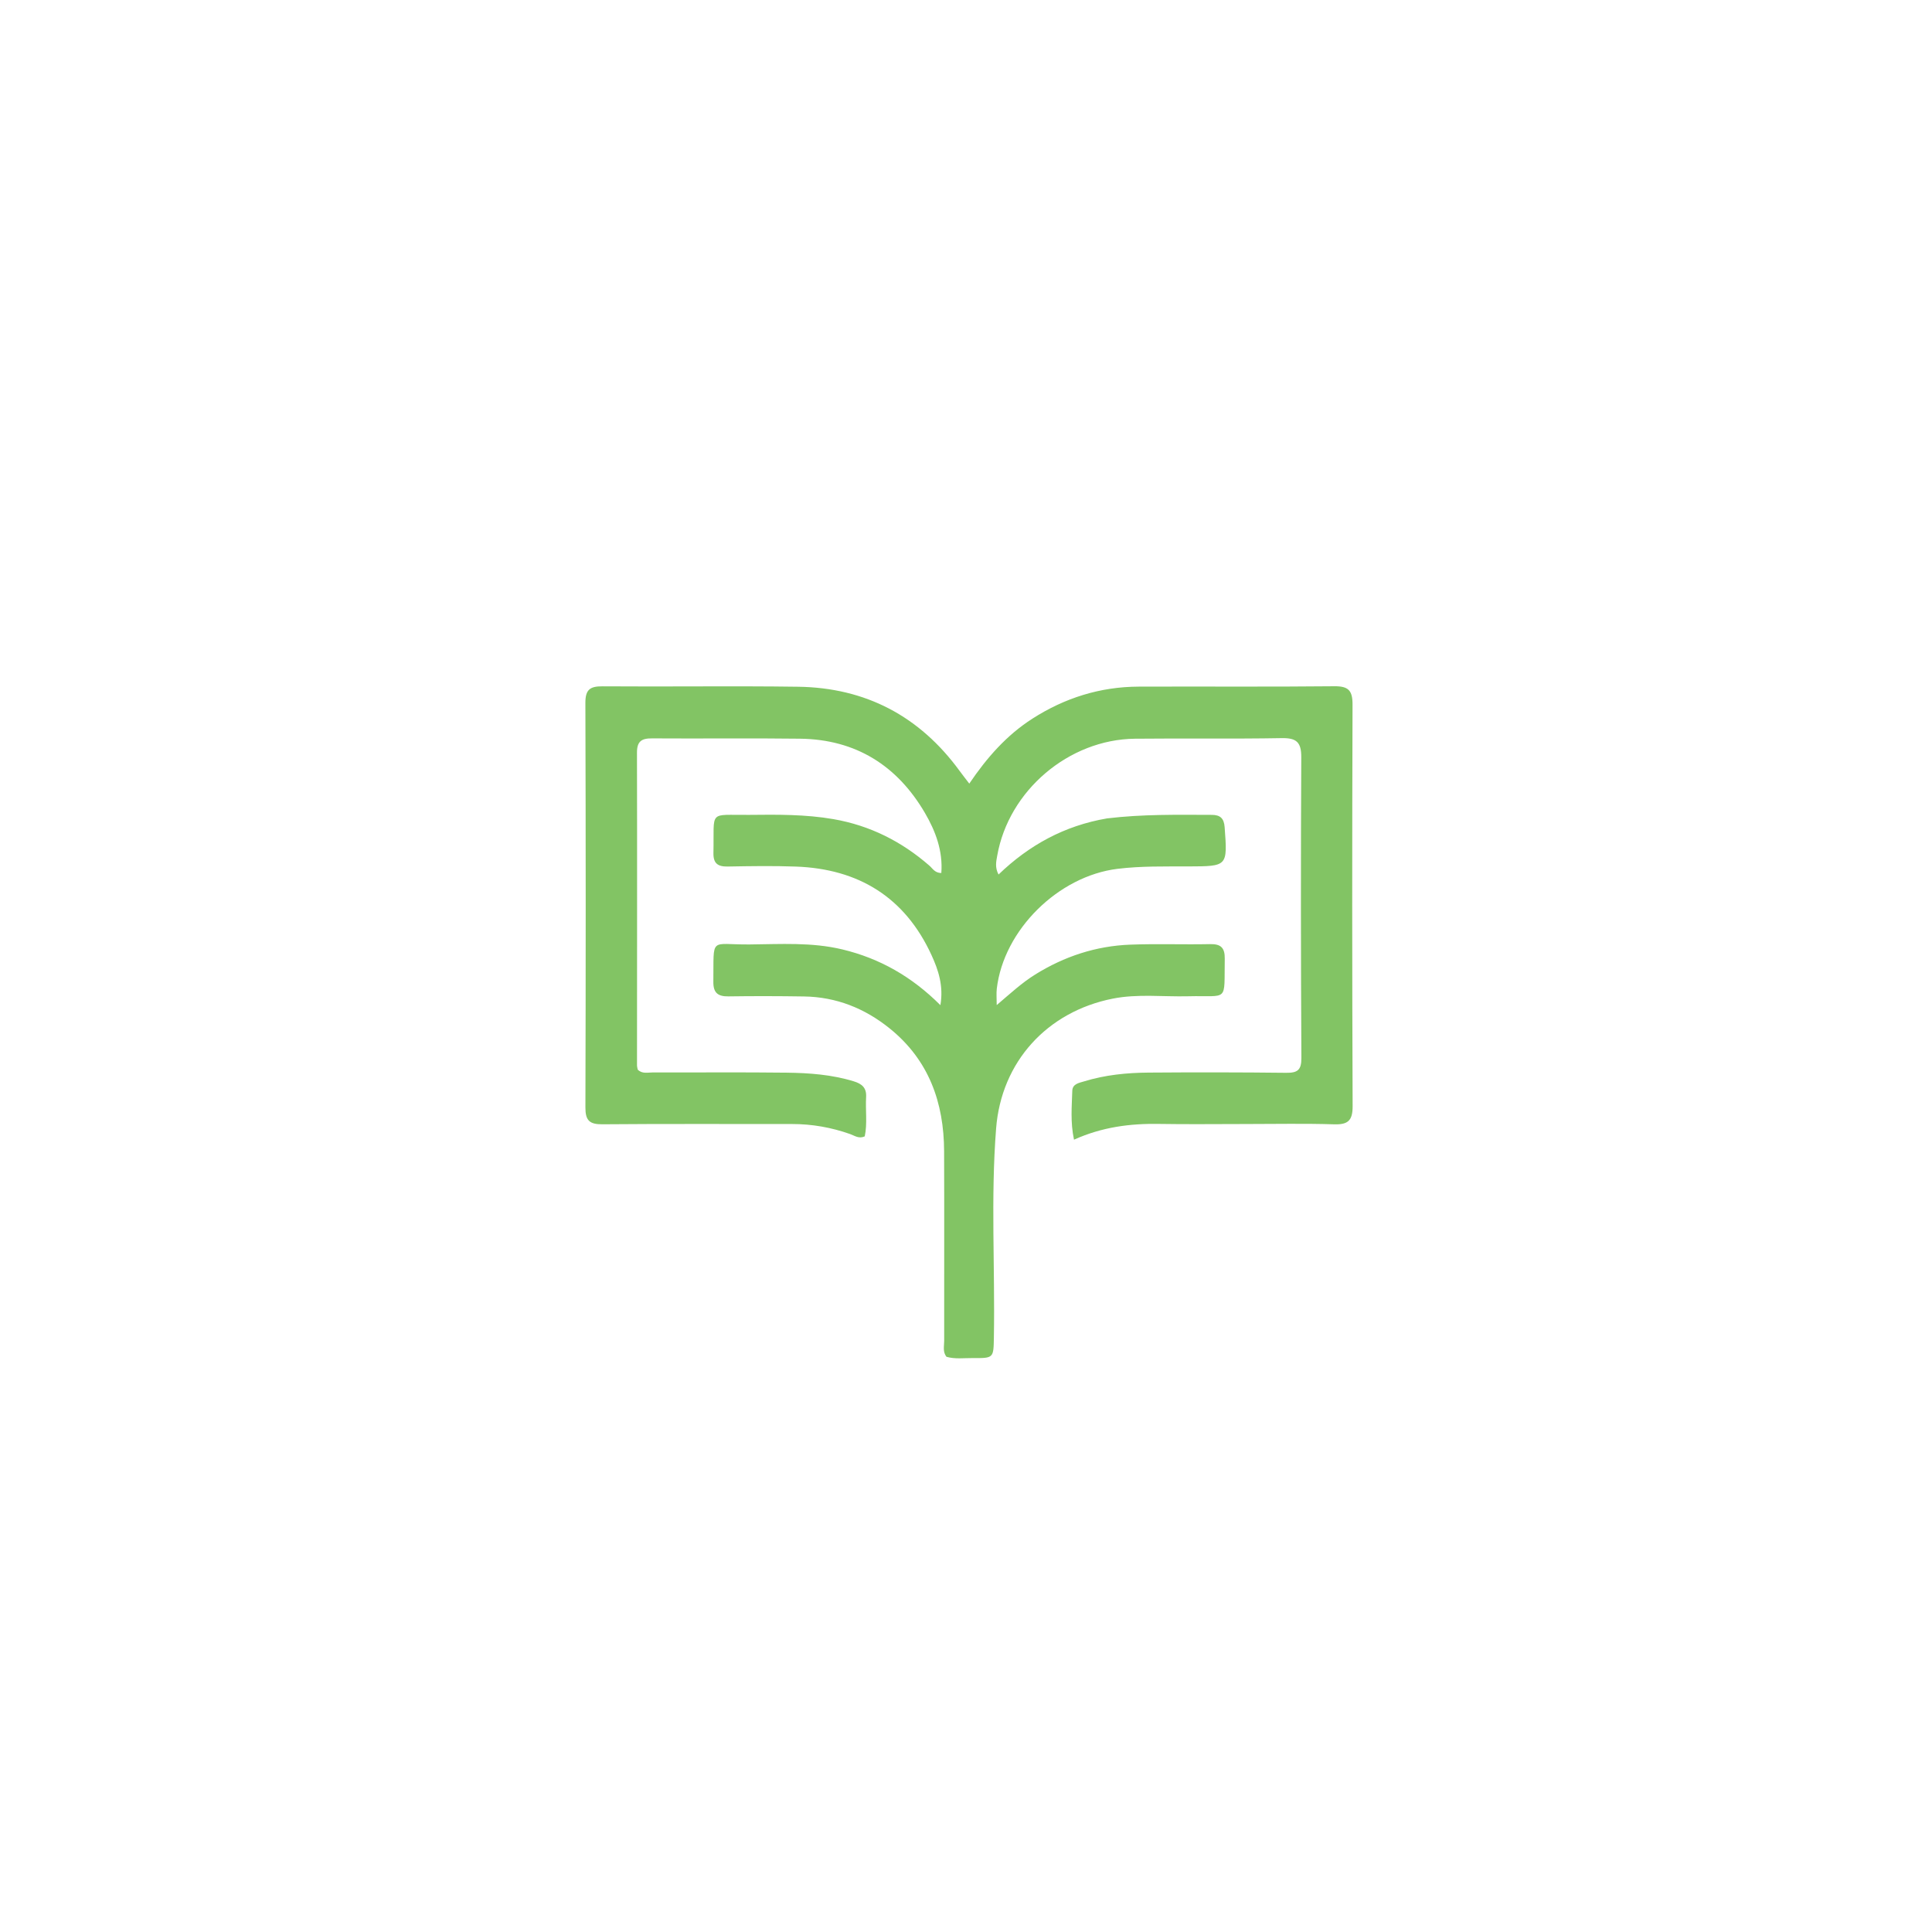 <svg version="1.1" id="Layer_1" xmlns="http://www.w3.org/2000/svg"
  xmlns:xlink="http://www.w3.org/1999/xlink" x="0px" y="0px"
  width="1200" height="1200" viewBox="50 50 652 460" xml:space="preserve">

<path fill="#82c464" opacity="1" stroke="none"
	d="
M423.593,230.189
	C435.632,228.74 447.293,228.967 458.949,228.997
	C461.779,229.005 463.064,230.148 463.285,233.148
	C464.259,246.388 464.335,246.348 451.089,246.396
	C443.098,246.425 435.116,246.23 427.131,247.208
	C407.162,249.654 388.711,267.809 386.39,287.663
	C386.206,289.236 386.366,290.849 386.366,293.192
	C390.973,289.27 394.848,285.674 399.357,282.87
	C409.188,276.756 419.858,273.239 431.389,272.796
	C440.376,272.451 449.388,272.807 458.384,272.617
	C462.069,272.539 463.382,273.901 463.322,277.567
	C463.077,292.488 464.8,289.872 450.959,290.215
	C442.48,290.425 433.933,289.348 425.529,291.013
	C403.355,295.406 387.922,312.34 386.163,334.802
	C384.326,358.254 385.811,381.774 385.411,405.26
	C385.291,412.32 385.356,412.369 378.287,412.311
	C375.316,412.286 372.303,412.719 369.405,411.884
	C368.085,410.186 368.64,408.285 368.637,406.509
	C368.609,385.176 368.696,363.843 368.612,342.51
	C368.547,326.06 363.464,311.737 350.257,301.079
	C341.823,294.273 332.227,290.446 321.331,290.279
	C312.833,290.149 304.331,290.129 295.833,290.253
	C292.258,290.304 290.689,289.038 290.737,285.32
	C290.938,269.818 289.322,272.847 302.956,272.728
	C313.418,272.636 323.934,271.919 334.296,274.41
	C346.903,277.441 357.73,283.597 367.363,293.217
	C368.463,286.697 366.667,281.342 364.365,276.331
	C355.41,256.831 339.772,247.207 318.56,246.444
	C310.903,246.168 303.227,246.293 295.563,246.43
	C292.214,246.489 290.691,245.362 290.767,241.84
	C291.086,227.099 288.85,229.154 302.883,228.998
	C312.368,228.893 321.859,228.807 331.267,230.438
	C343.58,232.574 354.28,237.97 363.661,246.148
	C364.73,247.079 365.469,248.592 367.672,248.624
	C368.244,241.153 365.709,234.459 362.147,228.361
	C352.797,212.355 338.803,203.536 320.031,203.292
	C303.368,203.076 286.699,203.302 270.033,203.185
	C266.496,203.16 264.953,204.182 264.962,208.005
	C265.044,243.17 264.981,278.336 264.973,313.502
	C264.973,313.991 265.133,314.479 265.22,314.974
	C266.758,316.506 268.694,315.907 270.448,315.913
	C285.447,315.962 300.449,315.817 315.446,315.999
	C323.092,316.092 330.733,316.65 338.139,318.924
	C340.84,319.753 342.475,321.081 342.291,324.199
	C342.028,328.653 342.747,333.156 341.832,337.49
	C339.837,338.409 338.404,337.251 336.89,336.716
	C330.55,334.477 324.041,333.323 317.307,333.33
	C295.974,333.353 274.64,333.233 253.309,333.417
	C248.966,333.454 247.548,332.163 247.561,327.742
	C247.695,282.244 247.696,236.744 247.552,191.245
	C247.537,186.764 249.054,185.583 253.33,185.616
	C275.329,185.786 297.332,185.448 319.327,185.757
	C342.151,186.078 360.382,195.706 373.868,214.192
	C374.822,215.5 375.83,216.77 377.111,218.447
	C383.065,209.655 389.715,202.098 398.405,196.531
	C409.345,189.52 421.263,185.773 434.248,185.721
	C456.248,185.633 478.249,185.823 500.246,185.591
	C505.072,185.541 506.463,187.002 506.446,191.807
	C506.292,236.972 506.298,282.139 506.476,327.304
	C506.495,332.229 504.87,333.577 500.161,333.428
	C490.338,333.116 480.498,333.327 470.664,333.326
	C460.831,333.325 450.996,333.459 441.166,333.294
	C431.437,333.13 421.969,334.32 412.445,338.613
	C411.179,332.61 411.722,327.34 411.869,322.116
	C411.936,319.766 414.177,319.453 415.853,318.937
	C422.909,316.763 430.206,316.027 437.536,315.973
	C453.035,315.858 468.536,315.867 484.034,316.043
	C487.8,316.085 489.207,315.2 489.184,311.061
	C488.996,277.229 488.969,243.396 489.146,209.564
	C489.173,204.461 487.521,203.008 482.525,203.098
	C466.031,203.395 449.527,203.122 433.029,203.298
	C410.654,203.537 390.371,220.833 386.532,242.801
	C386.204,244.678 385.693,246.695 386.979,249.129
	C397.28,239.227 409.164,232.657 423.593,230.189
z"/>
</svg>